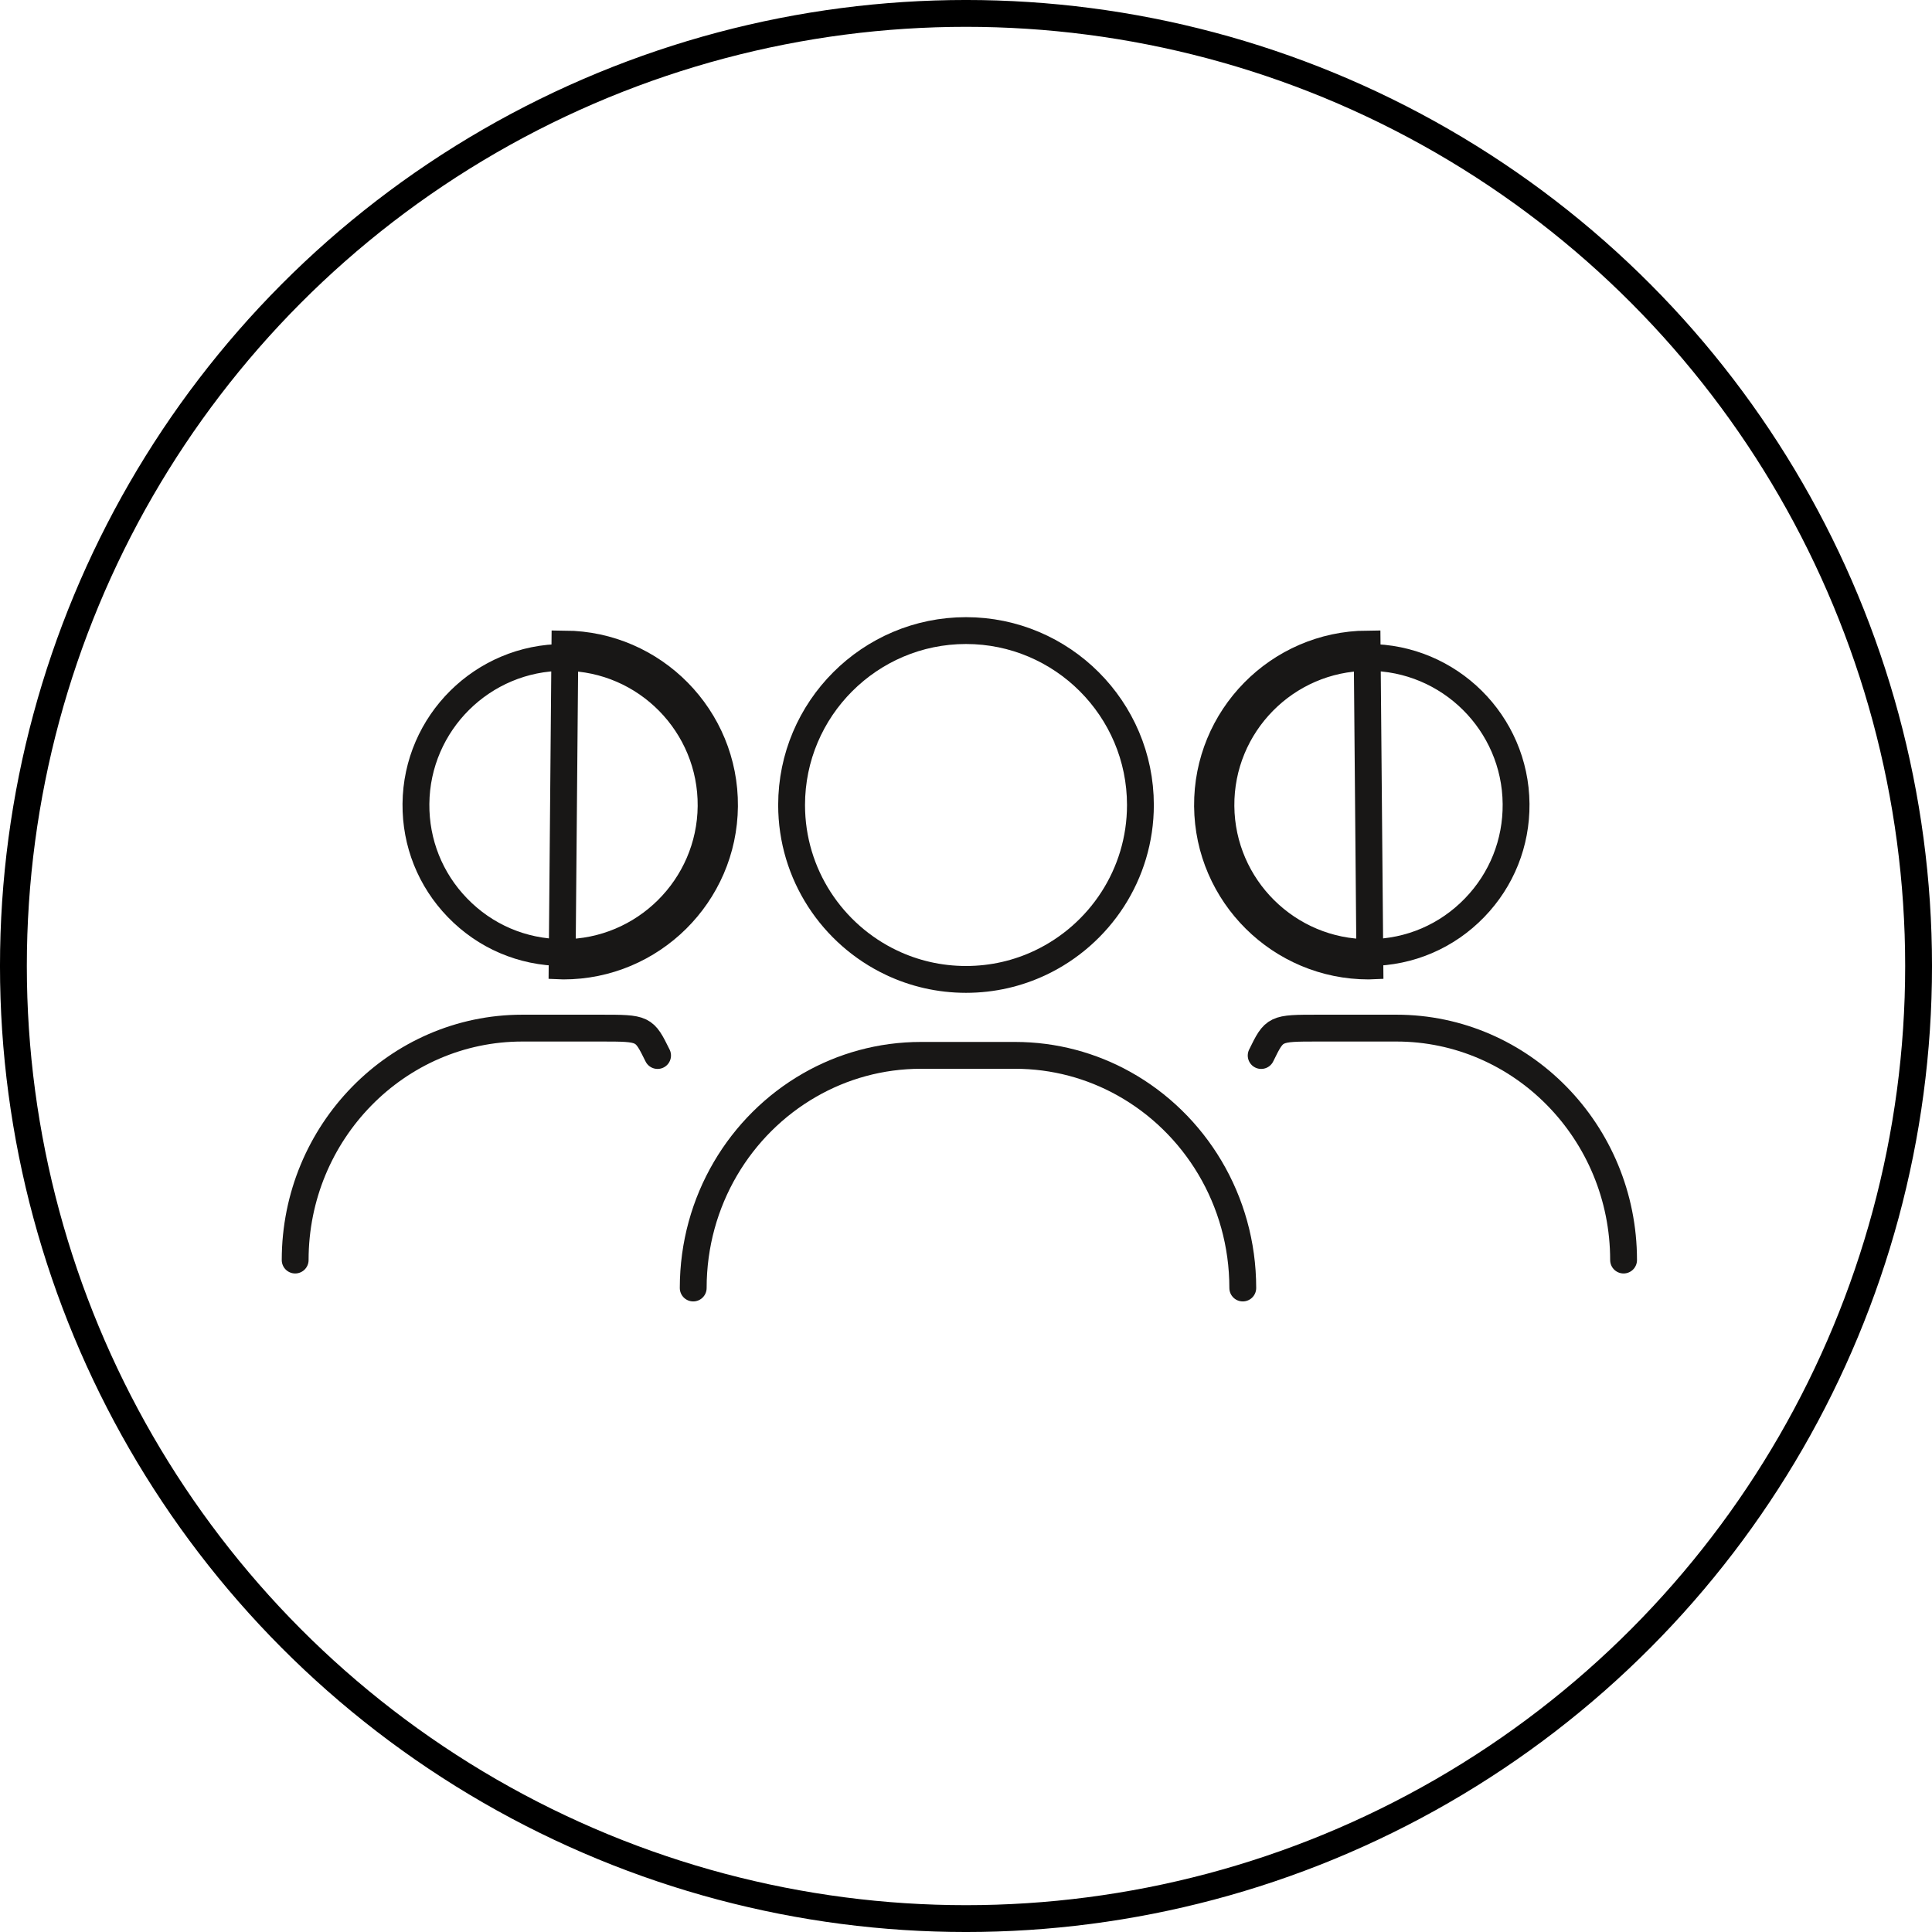 <svg width="100" height="100" viewBox="0 0 100 100" fill="none" xmlns="http://www.w3.org/2000/svg">
<circle cx="50" cy="50" r="49.306" stroke="black" stroke-width="1.389"/>
<path d="M35.881 66.667C35.881 62.161 38.306 58.232 41.896 56.169C43.603 55.186 45.575 54.625 47.675 54.625H52.531C54.575 54.625 56.497 55.156 58.173 56.09C61.838 58.132 64.326 62.102 64.326 66.667" stroke="#181716" stroke-width="1.389" stroke-linecap="round"/>
<path d="M65.278 54.633C65.973 53.215 65.973 53.215 68.241 53.215H72.277C78.761 53.215 84.036 58.601 84.036 65.22" stroke="#181716" stroke-width="1.389" stroke-linecap="round"/>
<path d="M34.036 54.633C33.334 53.215 33.342 53.215 31.074 53.215H27.037C20.554 53.215 15.278 58.601 15.278 65.22" stroke="#181716" stroke-width="1.389" stroke-linecap="round"/>
<path d="M70.767 34.028L70.769 34.028C70.788 34.028 70.808 34.028 70.828 34.028C75.012 34.028 78.436 37.416 78.472 41.607C78.49 43.626 77.729 45.532 76.327 46.981C74.892 48.465 72.968 49.289 70.901 49.305L70.898 49.305C70.879 49.305 70.859 49.306 70.84 49.306C66.656 49.306 63.232 45.917 63.195 41.726C63.159 37.515 66.556 34.061 70.767 34.028ZM70.84 50C70.862 50 70.884 50 70.906 49.999L70.761 33.334C66.166 33.37 62.461 37.137 62.501 41.732C62.541 46.305 66.275 50 70.84 50Z" stroke="#181716" stroke-width="1.389"/>
<path d="M29.234 34.028L29.232 34.028C29.212 34.028 29.193 34.028 29.174 34.028C24.989 34.028 21.565 37.416 21.529 41.607C21.511 43.626 22.272 45.532 23.674 46.981C25.109 48.465 27.033 49.289 29.1 49.305L29.103 49.305C29.122 49.305 29.142 49.306 29.161 49.306C33.345 49.306 36.769 45.917 36.806 41.726C36.842 37.515 33.445 34.061 29.234 34.028ZM29.161 50C29.139 50 29.117 50 29.095 49.999L29.24 33.334C33.834 33.37 37.54 37.137 37.5 41.732C37.46 46.305 33.726 50 29.161 50Z" stroke="#181716" stroke-width="1.389"/>
<path d="M46.143 49.828L46.142 49.828C43.087 48.377 40.973 45.263 40.973 41.667C40.973 36.689 45.023 32.639 50.001 32.639C54.978 32.639 59.028 36.689 59.028 41.667C59.028 45.263 56.914 48.377 53.858 49.828L53.858 49.828C52.688 50.384 51.381 50.694 50.001 50.694C48.62 50.694 47.313 50.384 46.143 49.828Z" stroke="#181716" stroke-width="1.389"/>
</svg>
